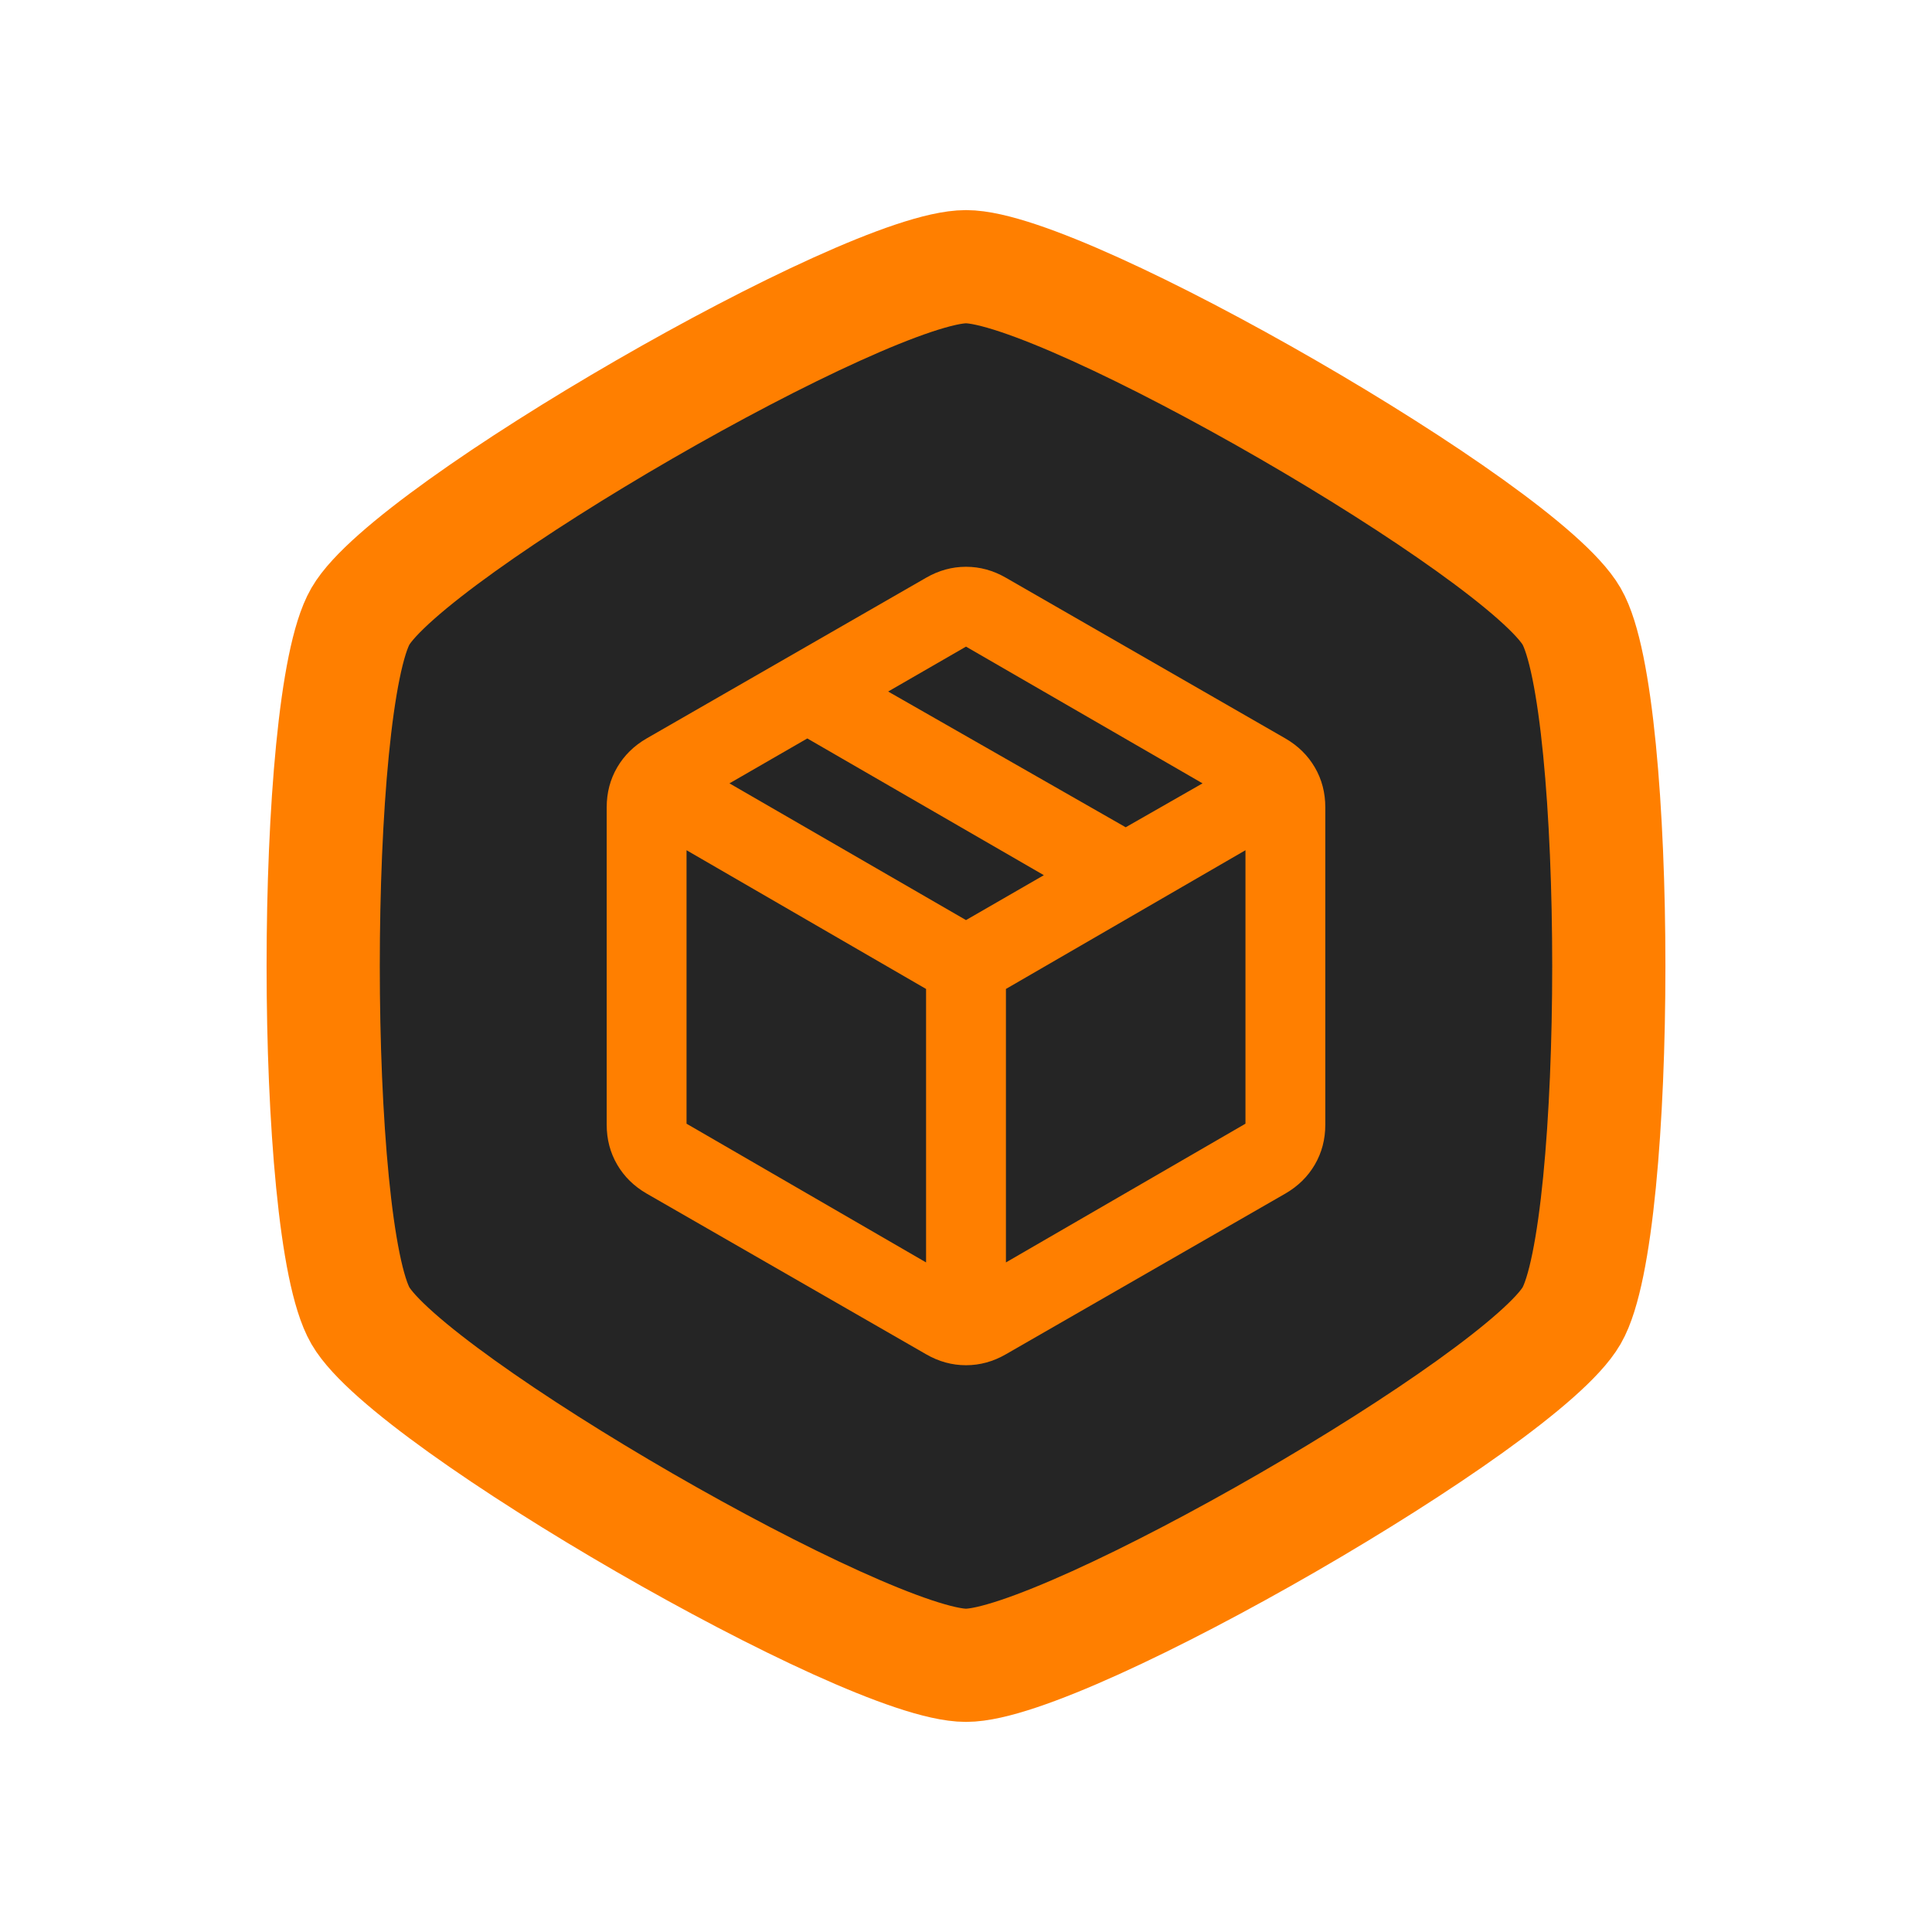<svg width="512" height="512" xmlns="http://www.w3.org/2000/svg">
 <g>
  <path transform="rotate(90 256 256)" fill="#252525" id="svg_1" stroke-dasharray=" none" stroke-miterlimit="4" stroke-width="30" stroke="#ff7f00" d="m348.661,416.494c-22.765,13.143 -162.557,13.143 -185.322,-0c-22.765,-13.143 -92.661,-134.207 -92.661,-160.494c0,-26.287 69.896,-147.35 92.661,-160.494c22.765,-13.143 162.557,-13.143 185.322,0c22.765,13.143 92.661,134.207 92.661,160.494c0,26.287 -69.896,147.35 -92.661,160.494z"/>
  <path stroke-width="0" stroke="null" fill="#ff7f00" id="svg_6" d="m245.42,334.556l0,-72.472l-63.48,-36.765l0,72.472l63.48,36.765zm21.16,0l63.48,-36.765l0,-72.472l-63.48,36.765l0,72.472zm-21.16,24.334l-74.059,-42.584q-5.025,-2.909 -7.803,-7.67t-2.777,-10.58l0,-84.11q0,-5.819 2.777,-10.58t7.803,-7.67l74.059,-42.584q5.025,-2.909 10.58,-2.909t10.58,2.909l74.059,42.584q5.025,2.909 7.803,7.67t2.777,10.58l0,84.11q0,5.819 -2.777,10.58t-7.803,7.67l-74.059,42.584q-5.025,2.909 -10.58,2.909t-10.58,-2.909zm52.9,-139.655l20.366,-11.638l-62.686,-36.236l-20.631,11.902l62.951,35.972zm-42.32,24.598l20.631,-11.902l-62.686,-36.236l-20.631,11.902l62.686,36.236z"/>
 </g>
</svg>